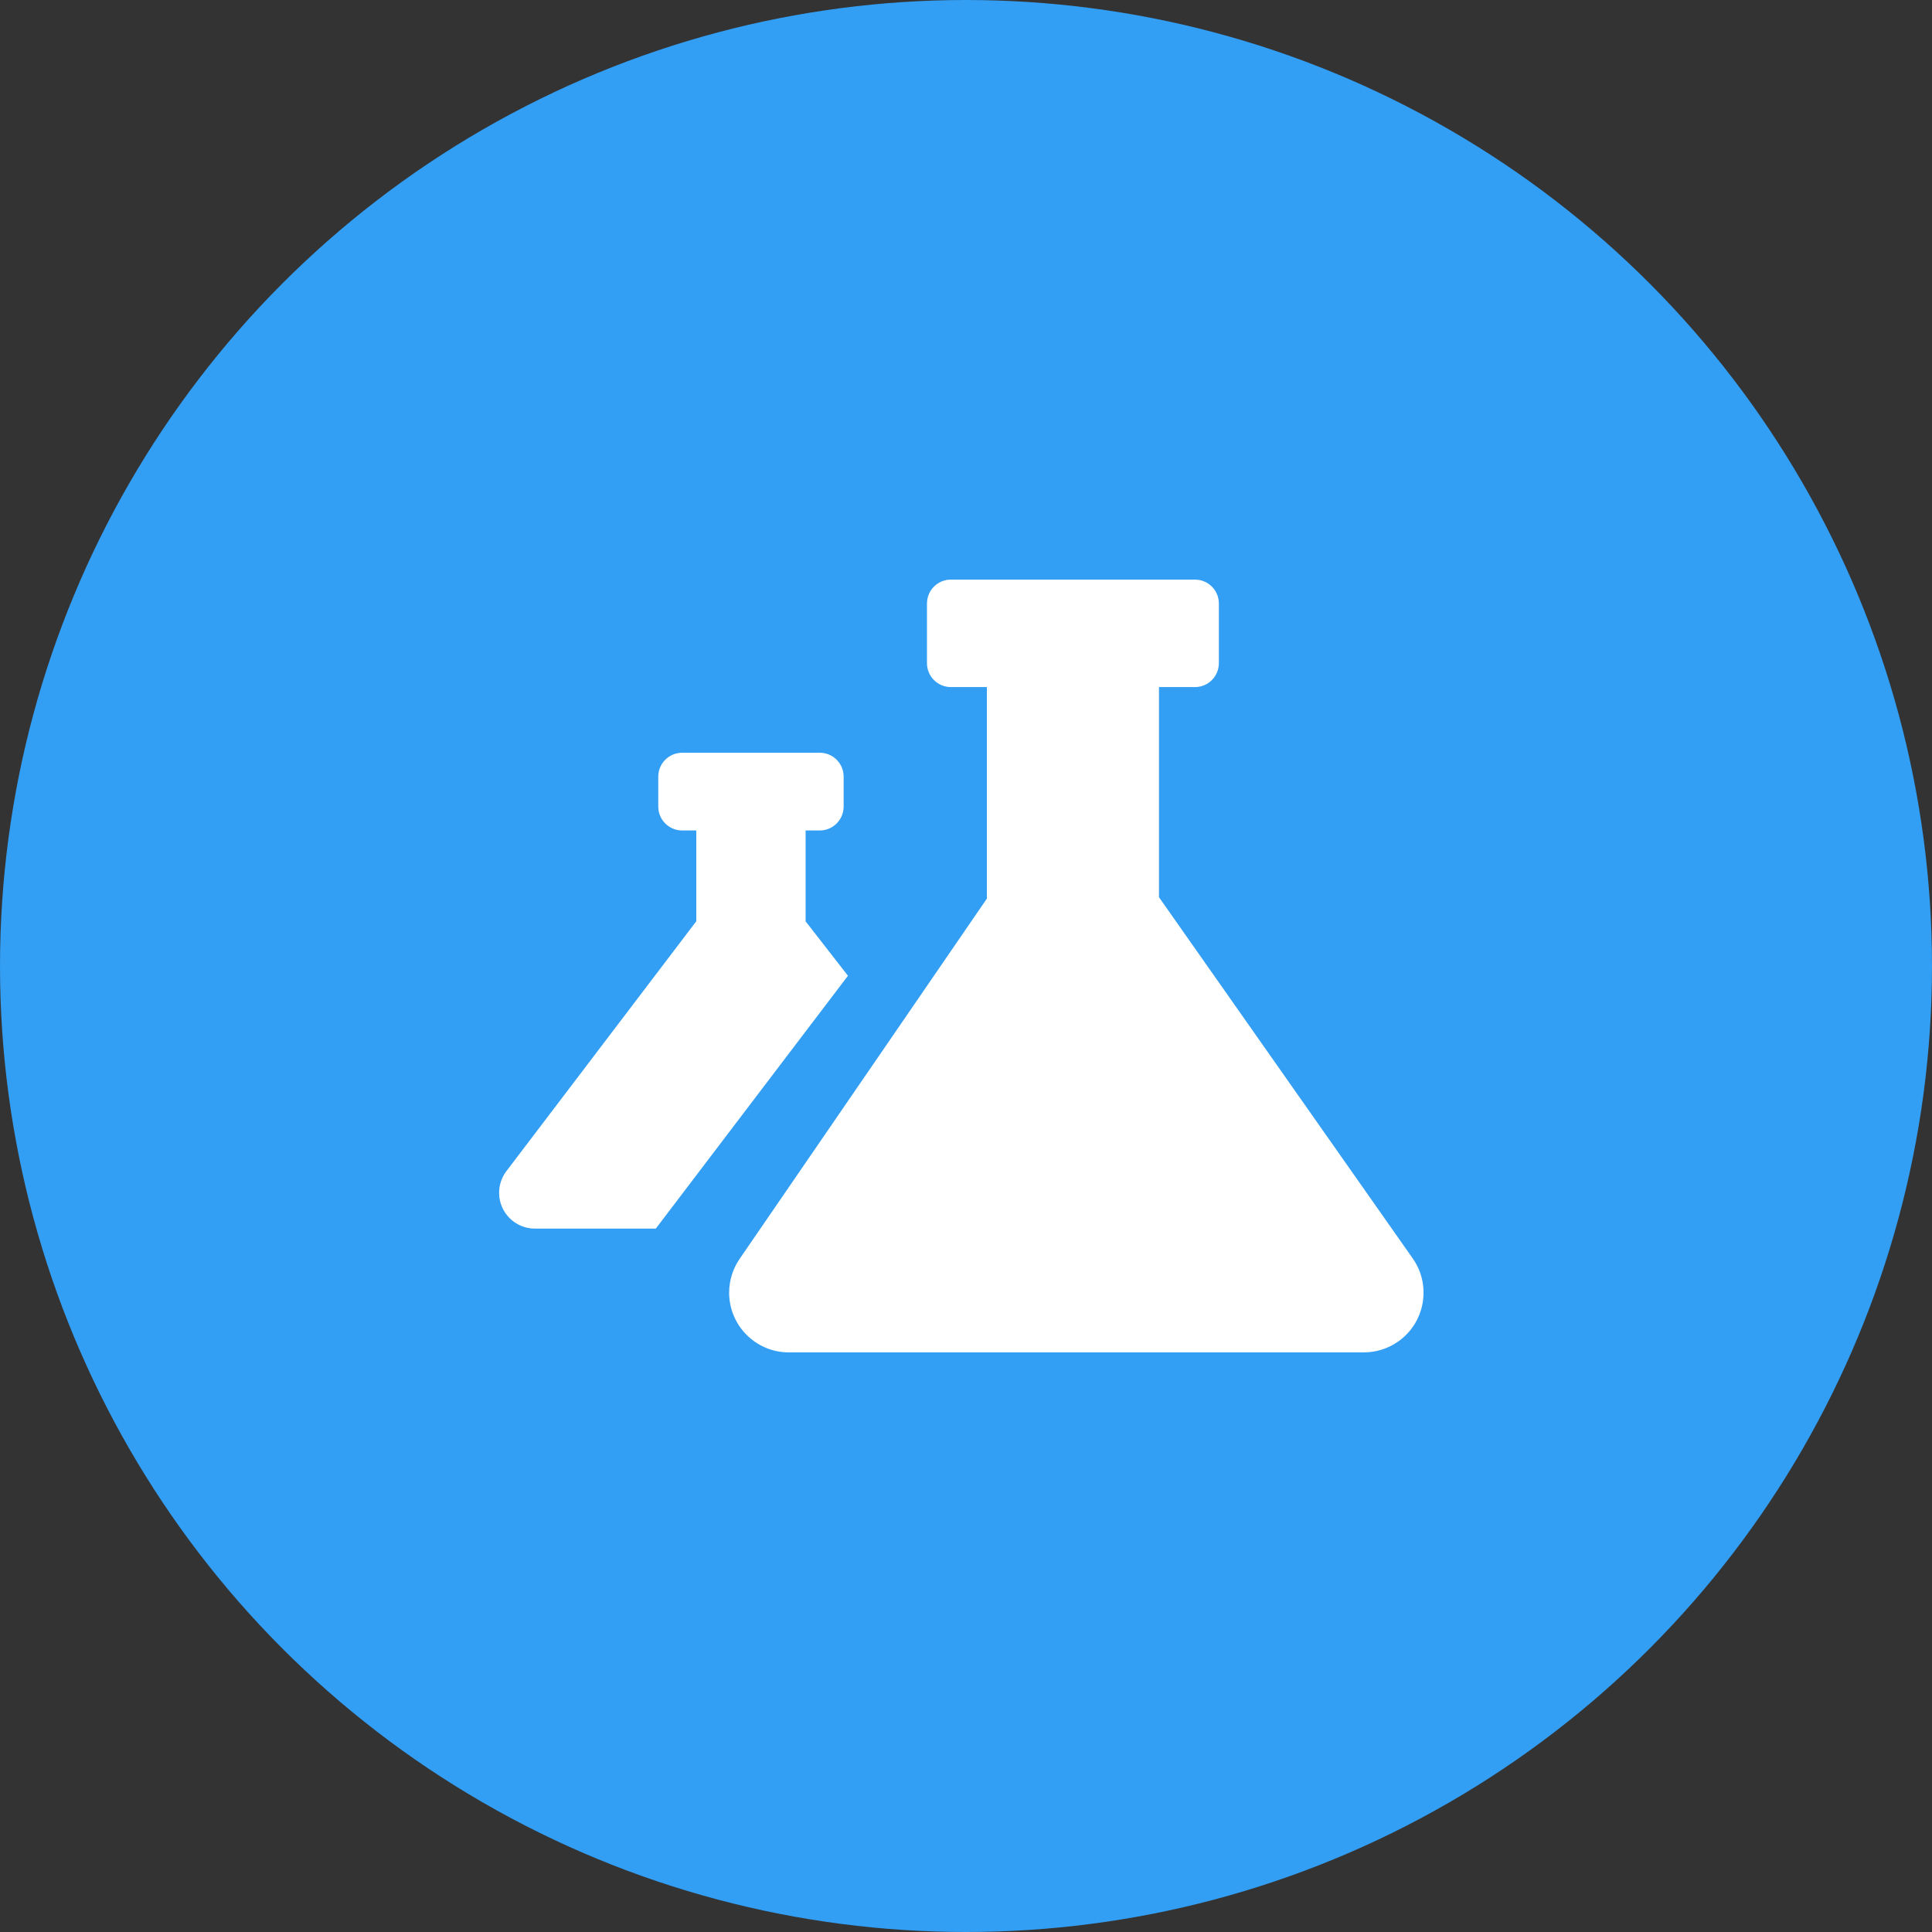 <?xml version="1.0" encoding="UTF-8"?>
<svg width="60px" height="60px" viewBox="0 0 60 60" version="1.1" xmlns="http://www.w3.org/2000/svg" xmlns:xlink="http://www.w3.org/1999/xlink">
    <rect x="0" y="0" width="60" height="60" fill="#333333" stroke="none"/>
    <title>Lab</title>
    <g id="Welcome" stroke="none" stroke-width="1" fill="none" fill-rule="evenodd">
        <g id="Patient-Summary-vitals" transform="translate(-584, -646)">
            <g id="Cards" transform="translate(320, 228)">
                <g id="Organisation-Card" transform="translate(0, 310)">
                    <g id="Group-4" transform="translate(0, 108)">
                        <g id="Group-5" transform="translate(16, 0)">
                            <g id="Lab" transform="translate(248, 0)">
                                <circle id="Oval" fill="#329EF4" cx="30" cy="30" r="30"></circle>
                                <path d="M35.993,27.863 L43.872,39.079 C44.461,39.917 44.259,41.074 43.421,41.663 C43.108,41.882 42.736,42 42.354,42 L24.499,42 C23.475,42 22.644,41.169 22.644,40.145 C22.644,39.77 22.758,39.404 22.97,39.095 L30.648,27.908 L30.648,21.338 L29.53,21.338 C29.12,21.338 28.788,21.006 28.788,20.596 L28.788,18.742 C28.788,18.332 29.12,18 29.53,18 L37.111,18 C37.521,18 37.853,18.332 37.853,18.742 L37.853,20.596 C37.853,21.006 37.521,21.338 37.111,21.338 L35.993,21.338 L35.993,27.863 Z M25.019,28.618 L25.023,28.618 L26.334,30.303 L20.366,38.156 L16.613,38.156 C15.998,38.156 15.5,37.658 15.5,37.043 C15.5,36.8 15.58,36.563 15.727,36.37 L21.618,28.618 L21.624,28.618 L21.624,25.791 L21.185,25.791 C20.775,25.791 20.443,25.459 20.443,25.049 L20.443,24.119 C20.443,23.709 20.775,23.377 21.185,23.377 L25.458,23.377 C25.868,23.377 26.2,23.709 26.2,24.119 L26.2,25.049 C26.2,25.459 25.868,25.791 25.458,25.791 L25.019,25.791 L25.019,28.618 Z" id="Shape" fill="#FFFFFF" fill-rule="nonzero"></path>
                            </g>
                        </g>
                    </g>
                </g>
            </g>
        </g>
    </g>
</svg>